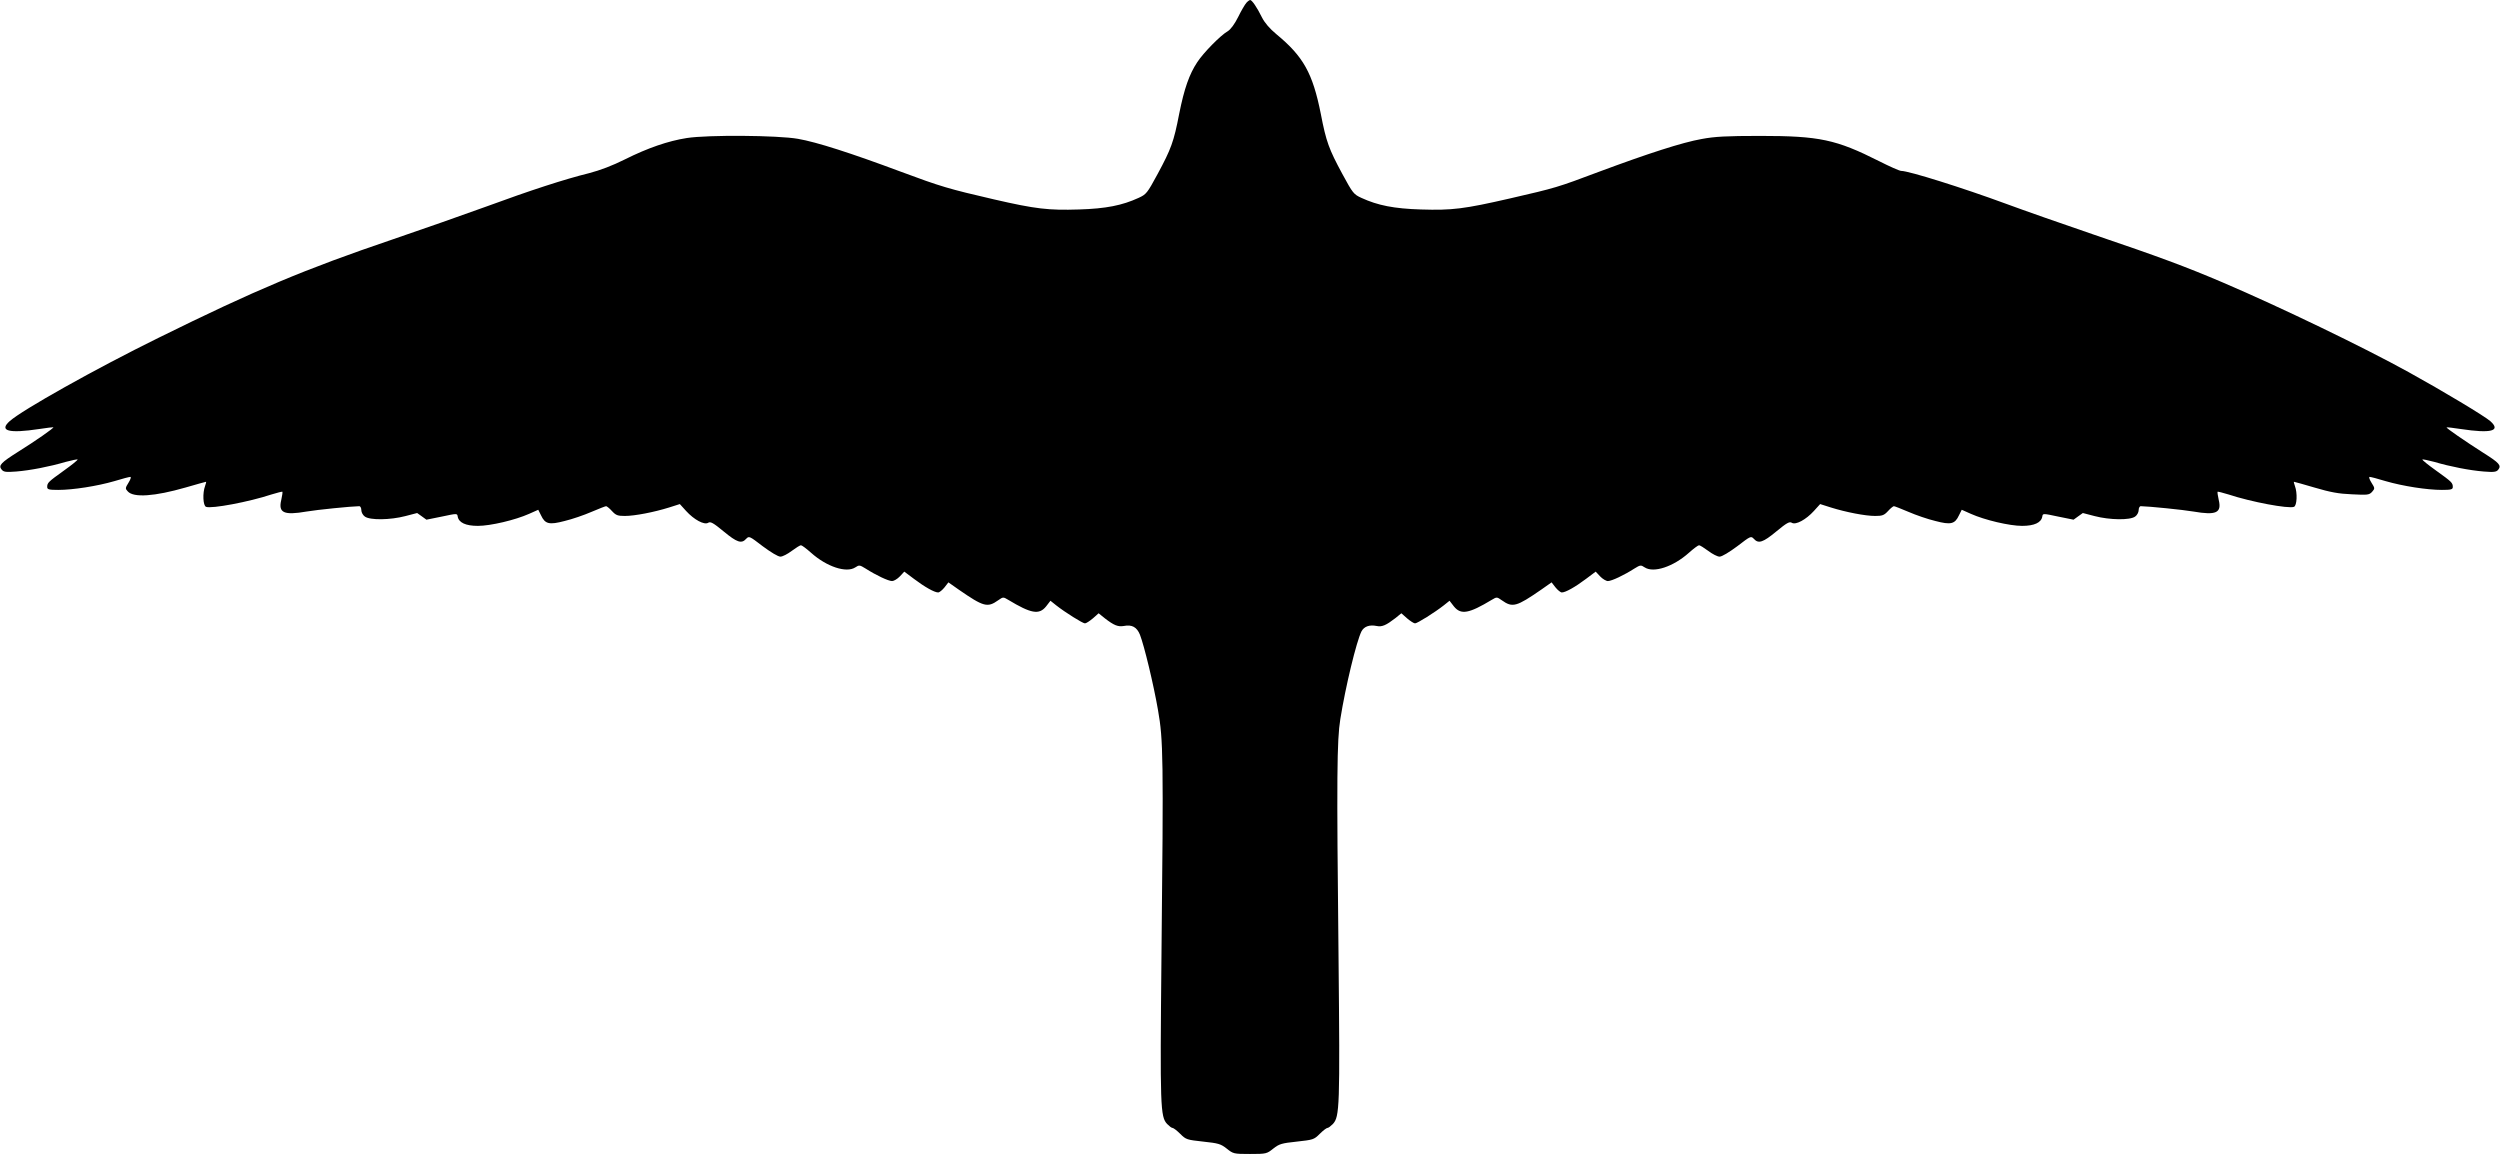 <?xml version="1.0" standalone="no"?>
<!DOCTYPE svg PUBLIC "-//W3C//DTD SVG 20010904//EN"
 "http://www.w3.org/TR/2001/REC-SVG-20010904/DTD/svg10.dtd">
<svg version="1.0" xmlns="http://www.w3.org/2000/svg"
 width="1536pt" height="709pt" viewBox="0 0 1536 709"
 preserveAspectRatio="xMidYMid meet">
<g transform="translate(0,709) scale(0.1,-0.1)"
fill="#000000" stroke="none">
<path d="M7658 7073 c-9 -10 -32 -49 -51 -88 -22 -44 -46 -76 -64 -87 -44 -25
-149 -132 -187 -190 -49 -74 -80 -162 -111 -317 -33 -172 -50 -217 -132 -369
-65 -120 -70 -126 -118 -148 -100 -46 -200 -66 -366 -71 -187 -6 -266 3 -522
62 -277 64 -328 79 -572 170 -308 115 -517 182 -632 202 -125 22 -554 25 -683
5 -115 -18 -240 -61 -380 -131 -78 -39 -152 -67 -221 -85 -150 -37 -359 -105
-634 -206 -132 -48 -388 -138 -570 -200 -545 -185 -846 -312 -1440 -605 -390
-192 -839 -444 -916 -513 -67 -60 -4 -76 181 -48 47 7 86 12 88 11 5 -4 -111
-85 -217 -151 -106 -67 -122 -84 -101 -109 12 -15 26 -17 90 -12 86 7 205 30
303 59 38 10 71 17 74 15 2 -3 -35 -33 -84 -68 -96 -69 -103 -75 -103 -101 0
-15 10 -18 68 -18 90 0 238 23 345 54 48 15 92 26 98 26 6 0 1 -16 -11 -35
-21 -34 -21 -37 -5 -54 35 -40 165 -31 356 24 66 19 122 35 125 35 2 0 -1 -12
-6 -26 -16 -42 -13 -121 6 -128 33 -13 263 30 402 76 35 11 65 18 67 17 2 -2
-1 -25 -7 -51 -19 -79 16 -95 155 -71 64 11 273 32 325 33 6 0 12 -11 12 -24
0 -14 10 -32 22 -40 32 -23 156 -21 248 3 l73 19 28 -20 29 -21 94 19 c94 20
95 20 98 1 6 -38 49 -58 124 -58 78 0 230 36 315 74 l56 25 17 -34 c25 -54 50
-60 145 -35 46 11 119 36 165 56 45 19 85 35 90 35 4 0 21 -13 36 -30 24 -26
35 -30 79 -30 61 0 179 23 272 52 l66 21 38 -42 c49 -54 112 -88 136 -73 14 9
31 0 95 -53 82 -68 110 -77 138 -46 18 19 20 18 102 -45 50 -37 94 -64 109
-64 13 0 44 16 69 35 26 19 51 35 57 35 6 0 34 -21 62 -46 96 -86 217 -126
272 -90 24 16 27 15 63 -7 64 -41 140 -77 163 -77 11 0 33 13 48 29 l27 29 60
-45 c65 -49 125 -83 148 -83 8 0 25 14 39 31 l24 31 64 -45 c152 -105 176
-112 242 -65 30 21 31 21 61 3 141 -85 190 -94 233 -41 l27 35 35 -28 c56 -44
163 -111 177 -111 7 0 29 14 49 31 l35 31 37 -30 c58 -45 82 -54 118 -48 50
10 80 -7 99 -54 26 -67 83 -302 111 -464 32 -183 34 -285 21 -1516 -9 -923 -7
-981 35 -1026 13 -13 27 -24 33 -24 6 0 27 -16 48 -37 35 -35 41 -36 140 -47
94 -10 108 -14 145 -43 40 -32 43 -33 143 -33 100 0 103 1 143 33 37 29 51 33
145 43 99 11 105 12 140 47 21 21 42 37 48 37 6 0 20 11 33 24 42 45 44 103
35 1026 -12 1118 -10 1331 11 1462 32 200 99 477 130 539 16 30 49 42 93 33
33 -7 58 4 115 48 l37 30 35 -31 c20 -17 42 -31 49 -31 14 0 121 67 177 111
l35 28 27 -35 c43 -53 92 -44 233 41 30 18 31 18 61 -3 66 -47 90 -40 242 65
l64 45 24 -31 c14 -17 31 -31 39 -31 23 0 83 34 148 83 l60 45 27 -29 c15 -16
37 -29 48 -29 23 0 99 36 163 77 36 22 39 23 63 7 55 -36 176 4 272 90 28 25
56 46 62 46 6 0 31 -16 57 -35 25 -19 56 -35 69 -35 15 0 59 27 109 64 82 63
84 64 102 45 28 -31 56 -22 138 46 64 53 81 62 95 53 24 -15 87 19 136 73 l38
42 66 -21 c93 -29 211 -52 272 -52 44 0 55 4 79 30 15 17 32 30 36 30 5 0 45
-16 90 -35 46 -20 119 -45 165 -56 95 -25 120 -19 145 35 l17 34 56 -25 c85
-38 237 -74 315 -74 75 0 118 20 124 58 3 19 4 19 98 -1 l94 -19 29 21 28 20
73 -19 c92 -24 216 -26 248 -3 12 8 22 26 22 40 0 13 6 24 13 24 51 -1 260
-22 324 -33 139 -24 174 -8 155 71 -6 26 -9 49 -7 51 2 1 32 -6 67 -17 139
-46 369 -89 402 -76 19 7 22 86 6 128 -5 14 -8 26 -6 26 3 0 60 -16 128 -36
95 -28 147 -38 228 -41 97 -5 106 -4 124 15 18 21 18 22 -4 57 -12 19 -17 35
-11 35 6 0 50 -11 98 -26 107 -31 255 -54 346 -54 57 0 67 3 67 18 0 26 -7 32
-103 101 -49 35 -86 65 -84 68 3 2 36 -5 74 -15 98 -29 217 -52 303 -59 62 -5
78 -3 89 11 21 26 7 42 -90 103 -113 72 -232 154 -227 157 2 2 41 -3 88 -10
185 -28 248 -12 181 48 -33 30 -291 185 -503 302 -277 153 -785 398 -1140 550
-230 98 -386 156 -798 296 -190 65 -430 149 -535 188 -266 98 -597 202 -644
202 -10 0 -71 27 -136 60 -264 133 -366 155 -730 155 -208 0 -280 -4 -360 -19
-119 -21 -329 -89 -630 -201 -258 -97 -265 -99 -547 -164 -283 -65 -356 -74
-547 -68 -166 5 -266 25 -366 71 -48 22 -53 28 -118 148 -82 152 -99 197 -132
369 -50 250 -107 352 -273 489 -41 34 -72 70 -89 104 -30 61 -61 106 -72 106
-4 0 -15 -8 -23 -17z"/>
</g>
</svg>
